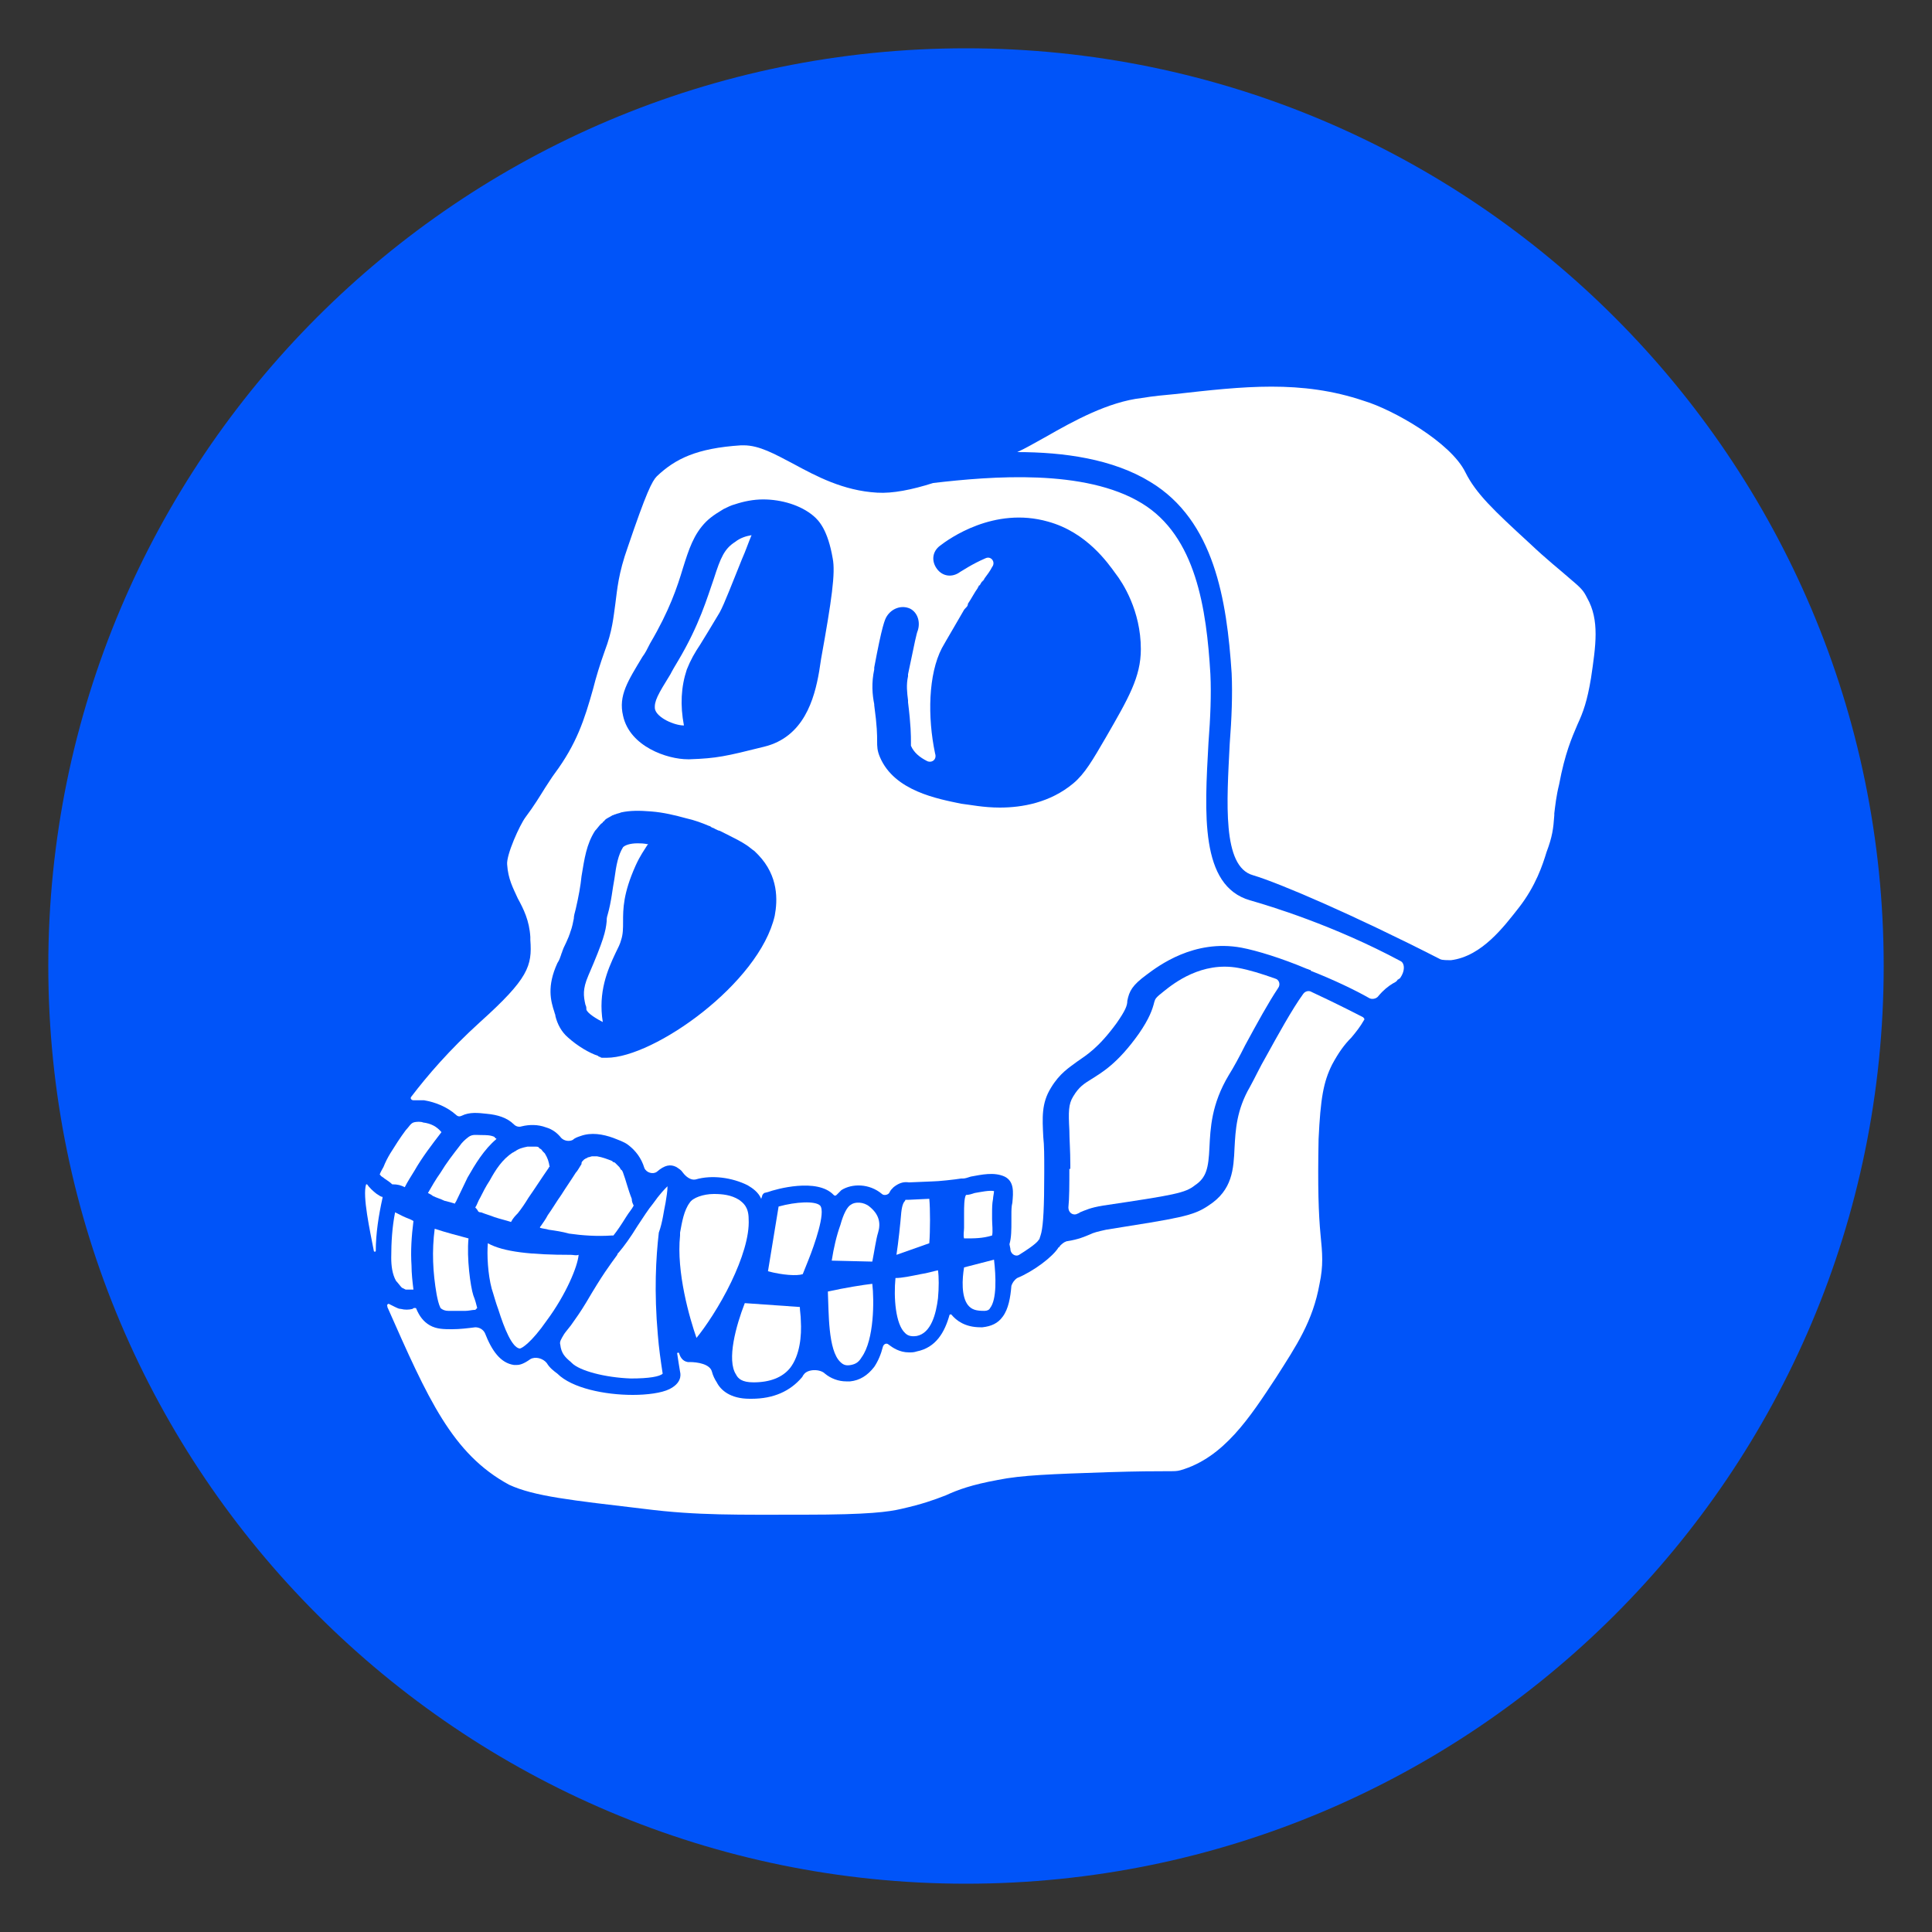 <svg enable-background="new 0 0 200 200" viewBox="0 0 200 200" xmlns="http://www.w3.org/2000/svg"><rect x="0" y="0" width="200" height="200" fill="#333333" stroke="none"/><path d="m195 100c0-52.4-42.6-95-95-95-52.5 0-95 42.6-95 95s42.6 95 95 95 95-42.5 95-95z" fill="#0054f9"/><g fill="#fff"><path d="m73.9 59.9c-.7 2-1.5 4.8-3.7 8.5-.3.5-.6 1-.8 1.4-1.3 2.1-1.7 2.8-1.6 3.6.2.9 2 1.7 3 1.7-.4-2.1-.3-4 .3-5.8.4-1 .8-1.7 1.4-2.6.5-.8 1.1-1.8 2-3.3.5-.9 1.4-3.3 2.3-5.5.4-.9.7-1.8 1-2.5-.6.1-1.2.3-1.7.7-1.1.7-1.5 1.6-2.2 3.8z"/><path d="m55.9 118.9s-.1 0-.1-.1c-.1-.1-.2-.1-.4-.1h-.1s0 0-.1 0c-.2 0-.5 0-.6 0-.5.1-.9.2-1.3.5-.1 0-.1.1-.2.1-1.1.7-1.8 1.8-2.4 2.9-.4.6-.7 1.2-1 1.8-.2.3-.3.7-.5 1 .1.1.2.2.3.4.1.1.2.1.3.1.5.2.9.3 1.4.5.6.2 1.1.3 1.7.5.2-.4.5-.7.7-.9.4-.5.8-1.1 1.1-1.6.7-1 1.4-2.1 2.1-3.1 0 0 0-.1.1-.1-.1-.6-.2-.9-.5-1.4 0 0-.4-.4-.2-.2-.1-.1-.1-.2-.3-.3z"/><path d="m49.8 117.5c-.5 0-.9-.1-1.3.2s-.7.6-.9.9c-.7.9-1.4 1.8-2 2.8-.5.7-.9 1.4-1.3 2.1.2.1.4.2.5.3.4.2.8.3 1.2.5.4.1.8.2 1.1.3 0-.1.1-.2.1-.2.4-.8.8-1.7 1.2-2.5.8-1.4 1.7-2.9 3-4-.1-.1-.2-.1-.2-.2-.4-.2-.9-.2-1.4-.2z"/><path d="m45 127.2c-.3 2.3-.2 4.5.2 6.8.1.5.2 1 .4 1.4.2.2.5.3.8.3h1.8c.3 0 .7-.1.9-.1h.1l.2-.2c-.1-.4-.2-.8-.4-1.3-.3-.9-.7-3.9-.5-5.9-1.1-.3-2.3-.6-3.5-1z"/><path d="m41.9 122.9c.3-.6.7-1.2 1-1.7.8-1.4 1.8-2.7 2.8-4-.5-.6-1.1-.9-1.9-1-.2-.1-.7-.1-1 0s-.5.5-.8.8c-.6.8-1.1 1.6-1.6 2.4-.3.5-.5.9-.7 1.4-.1.2-.3.5-.4.8 0 0 .1 0 .1.1.1.1.3.2.4.3.3.2.6.4.8.6.6 0 .9.1 1.3.3z"/><path d="m39 123.6c-.4-.3-.8-.7-1-1h-.1c-.4 1.2.4 4.8.8 6.9 0 .1.2.1.2 0 0-1.8.3-3.7.7-5.5 0 0 0 0 0-.1-.2 0-.4-.2-.6-.3z"/><path d="m41.7 125.9c-.4-.2-.6-.3-.8-.4-.3 1.5-.4 3.1-.4 4.7 0 .8.1 1.7.5 2.4.2.2.4.5.6.7l.4.2h.1s.1 0 .1 0h.6c-.1-.8-.2-1.7-.2-2.5-.1-1.5 0-3 .2-4.6-.3-.2-.7-.3-1.1-.5z"/><path d="m164.3 61.9c-.4-.8-.6-1-1.9-2.1-.9-.8-2.2-1.8-4.1-3.6-3.7-3.4-5.5-5.1-6.6-7.3-1.5-3.1-7.5-6.5-10.5-7.4-6.5-2.2-12.5-1.5-19.6-.7-1.1.1-2.2.2-3.4.4-3.5.4-7.1 2.4-9.9 4-1.1.6-2.1 1.2-3 1.6 4.8 0 9.9.7 13.8 3.1 6.6 4 7.9 12.2 8.4 19.8.1 2.2 0 4.7-.2 7.3-.3 6-.8 12.7 2.4 13.6 2.7.8 10.4 4.1 19.4 8.7.2.1.8.1 1.1.1 3.2-.4 5.5-3.5 7-5.4 1.8-2.3 2.5-4.5 2.9-5.8.6-1.6.7-2.4.8-3.8v-.1-.1c.1-.8.2-1.8.5-3 .6-3.2 1.3-4.8 1.9-6.2.6-1.3 1-2.4 1.4-4.8.5-3.4.9-6-.4-8.3z"/><path d="m110.7 121c0 1.7 0 3-.1 4 0 .5.4.8.8.7.2-.1.3-.1.4-.2.5-.2 1.1-.5 2.4-.7 7.4-1.1 8.5-1.3 9.5-2.1 1.2-.8 1.4-1.8 1.5-3.9.1-2 .2-4.5 2-7.5.5-.8 1.1-1.9 1.7-3.1 1.3-2.4 2.4-4.4 3.4-5.9.3-.4.1-.9-.3-1-1.4-.5-2.7-.9-3.8-1.1-3.8-.7-6.7 1.6-7.7 2.4-.9.7-.9.8-1 1.1-.2.8-.5 1.7-1.6 3.3-2.2 3.1-3.8 4-4.9 4.7-.8.5-1.3.8-1.9 1.8-.5.8-.5 1.6-.4 3.5 0 .9.1 2.1.1 3.6v.4z"/><path d="m100.2 135.1c.4.5.9.6 1.7.6.3 0 .5-.1.6-.3.7-.9.6-3.3.4-5l-3.1.8c-.2 1.2-.3 3 .4 3.9z"/><path d="m102.8 124.1c0-.2.1-.6.1-.8-.5-.1-1.4.1-2 .2-.3.1-.6.2-.9.2-.2.3-.2 1.3-.2 1.9v.8.7c0 .3-.1.8 0 1.1 1.1 0 1.9 0 2.9-.3.1-.4 0-1.2 0-1.7 0-.2 0-.4 0-.6 0-.5 0-1 .1-1.5z"/><path d="m93.7 138c.2.2.5.4 1.2.3 1.5-.3 2-2.3 2.2-3.9.1-1.1.1-2.2 0-2.9-.5.1-1.1.3-1.8.4-1 .2-1.9.4-2.6.4-.2 2 0 4.8 1 5.7z"/><path d="m96.2 124.1-2.1.1h-.1s0 0-.1 0c-.2 0-.2 0-.2.1-.1.1-.3.3-.4 1.2-.1 1.2-.3 3.1-.5 4.4l3.4-1.2c.1-1.3.1-3.6 0-4.6z"/><path d="m90 124.9c-.6-.5-1.5-.5-1.9-.2-.4.2-.8 1-1.1 2.1-.4 1.1-.7 2.4-.9 3.7l4.2.1c.2-1 .4-2.4.6-3 .3-1 .1-1.9-.9-2.7z"/><path d="m87 141c.3.3.6.4 1.1.3s.8-.3 1.1-.8c1.3-1.8 1.3-5.9 1.1-7.6-.9.1-2.8.4-4.6.8.1 2.1 0 6.1 1.3 7.3z"/><path d="m83.7 130.4c.6-1.5 1.8-4.9 1.2-5.6-.5-.5-2.5-.4-4.3.1l-1.1 6.7c1.5.4 3 .5 3.6.3.2-.5.4-1 .6-1.5z"/><path d="m76.2 142.3c.2.4.6.8 1.8.8 1.7 0 3-.5 3.8-1.5 1-1.3 1.2-3.3 1.1-4.9 0-.5-.1-1-.1-1.4l-5.7-.4c-.9 2.3-1.9 5.9-.9 7.4z"/><path d="m145 99.5c-6.9-3.7-13.5-5.7-15.6-6.3-5.2-1.5-4.7-9-4.3-16.3.2-2.6.3-5 .2-7.1-.4-6.8-1.5-14.3-7.1-17.7-5.9-3.6-15.6-2.8-21.6-2.1-2.2.7-4.2 1.1-5.8 1-3.5-.2-6.3-1.7-8.7-3-1.9-1-3.5-1.9-5.1-1.9-.1 0-.2 0-.3 0-4.6.3-6.8 1.4-8.7 3.2-.5.5-1.1 1.7-3 7.3-1 2.8-1.1 4.4-1.3 5.9-.2 1.4-.3 2.8-1.1 4.9-.5 1.4-.9 2.7-1.2 3.9-.9 3.2-1.7 5.7-4 8.8-.3.4-.6.9-1 1.5-.5.8-1.1 1.8-2 3-.6.8-2 3.9-1.9 4.9.1 1.5.6 2.4 1.1 3.5.6 1.1 1.2 2.3 1.3 4v.3c.2 2.7-.2 4-5.2 8.5-3.2 2.9-5.5 5.6-7.1 7.7-.2.2 0 .4.2.4h.2.3.3.3c1.2.2 2.4.7 3.3 1.5.2.2.4.2.6.1.8-.4 1.7-.3 2.6-.2 1.1.1 2.1.4 2.8 1.1.2.2.5.3.8.2.8-.2 1.7-.2 2.5.1.7.2 1.2.6 1.6 1.1.3.3.8.4 1.2.2.2-.2.5-.3.8-.4 1.1-.4 2.3-.2 3.4.2.5.2 1.1.4 1.5.7.8.6 1.4 1.4 1.7 2.4.2.5.9.7 1.3.4.8-.7 1.4-.8 2-.5.3.2.5.3.7.6.3.4.8.8 1.3.7 1.7-.5 3.8-.2 5.4.6.5.3 1.1.7 1.4 1.4l.1-.3c0-.1.1-.2.2-.3l.4-.1c.8-.3 5.1-1.5 6.8.3.1.1.2.1.3 0l.5-.5c1.1-.7 2.9-.7 4.2.4.2.2.7.1.8-.2.1-.2.2-.3.4-.5.5-.4 1-.6 1.6-.5l2.4-.1c.6 0 2.4-.2 3-.3h.2c.2 0 .5-.1.8-.2 1.1-.2 2.4-.5 3.5 0 1 .5.9 1.6.8 2.7-.1.4-.1.8-.1 1.3v.6c0 .9 0 1.7-.2 2.4l.1.5v.1c.1.5.6.7.9.5.8-.5 1.7-1.1 2-1.5 0 0 0-.1.1-.1 0-.1.1-.3.2-.7.2-.9.3-2.6.3-6.2 0-.2 0-.3 0-.4 0-1.3 0-2.4-.1-3.3-.1-2-.2-3.5.8-5.1.9-1.5 1.9-2.1 2.7-2.7 1-.7 2.2-1.4 4.1-4 .9-1.3 1.1-1.8 1.1-2.3.2-1 .5-1.6 2-2.7 1.2-.9 4.9-3.7 9.8-2.8 1.6.3 4.2 1.1 6.8 2.2.1 0 .2.1.3.1 0 0 .1 0 .1.1 2.3.9 4.6 2 6 2.8.3.2.8.1 1-.2.5-.6 1-1 1.5-1.3.2-.1.4-.2.5-.4.1 0 .1-.1.2-.1.6-.8.5-1.6.1-1.8zm-64.8-4.7c-1.6 7-12.5 14.7-17.4 14.7h-.1c-.1 0-.2 0-.3 0s-.2 0-.3-.1c-.1 0-.1 0-.2-.1-.9-.3-2.1-1-3.1-1.9-.7-.6-1.1-1.4-1.3-2.2 0-.2-.1-.3-.1-.4-.4-1.2-.8-2.7.3-5.1.2-.3.3-.6.4-.9 0-.1.1-.2.1-.3.1-.3.2-.5.3-.7.2-.4.3-.7.4-.9 0-.1.1-.2.1-.3.3-.8.3-1.1.4-1.5 0-.3.1-.6.2-1 .3-1.3.5-2.4.6-3.4.3-1.8.5-3.3 1.4-4.7.2-.2.4-.5.6-.7.1-.1.2-.1.2-.2.1-.1.2-.1.2-.2.2-.2.5-.3.8-.5.1 0 .2-.1.3-.1.2-.1.4-.1.6-.2.9-.2 1.9-.2 3.1-.1 1.3.1 2.5.4 3.6.7.9.2 1.7.5 2.4.8.1 0 .2.1.2.1.1.1.3.1.4.2.2.1.4.2.5.2.2.1.4.2.6.3l.2.1c.8.4 1.4.7 2 1.1.3.2.5.4.8.6.1.1.2.2.2.2s.2.2.2.2c2.1 2.2 2 4.7 1.7 6.3zm4.8-26.6-.2 1.3c-.5 2.9-1.6 6.8-5.7 7.8-4 1-4.9 1.2-7.7 1.3-.1 0-.1 0-.2 0-2.1 0-6-1.3-6.7-4.5-.5-2.1.5-3.6 2-6.1.3-.4.5-.8.8-1.4 2-3.4 2.8-5.8 3.4-7.8.6-1.9 1.1-3.5 2.4-4.8.3-.3.7-.6 1-.8s.5-.3.8-.5c.4-.2.8-.4 1.2-.5.9-.3 1.9-.5 2.9-.5 1.9 0 3.9.6 5.2 1.7.6.5 1.5 1.5 2 4.4.3 1.5-.1 4.3-1.2 10.4zm29.5 8.1c-1.4 2.4-2.2 3.8-3.4 4.8-2.4 2-5.3 2.5-7.6 2.5-1.7 0-3.1-.3-4-.4-2.4-.5-6.9-1.3-8.4-4.8-.3-.7-.3-1.1-.3-1.7s0-1.5-.3-3.7v-.1c-.2-1-.3-2.2 0-3.6v-.2c.8-4.3 1.1-5 1.3-5.3.5-.8 1.5-1.2 2.4-.8.8.4 1.1 1.4.8 2.3-.1.2-.3 1.1-1 4.5v.2c-.2.9-.1 1.7 0 2.5v.2c.3 2.4.3 3.5.3 4.1v.3.1c.3.7.9 1.2 1.7 1.6.5.2 1-.2.8-.8-.8-3.8-.7-8.2.7-10.9.5-.9 1.4-2.4 2.2-3.8.1-.2.2-.3.3-.4s.2-.2.2-.4c.4-.6.7-1.2 1-1.6 0-.1.1-.1.1-.2s.1-.1.1-.1c.1-.1.1-.2.2-.3 0 0 0-.1.1-.1 0-.1.1-.1.1-.1 0-.1.1-.1.1-.2.3-.4.6-.8.8-1.2.4-.5-.1-1.2-.7-.9-1.4.6-2.4 1.3-2.6 1.4-.8.6-1.8.5-2.4-.3s-.5-1.8.3-2.4c.9-.7 5.6-4.1 11.2-2.5 4 1.1 6.2 4.3 7 5.4.7.9 2.6 3.8 2.6 7.8 0 2.9-1.3 5.1-3.6 9.1z"/><path d="m76.5 124.2c-.8-.5-1.7-.6-2.6-.6-1.1 0-2.2.4-2.5.9-.6.8-.8 2-1 3.1v.3c-.4 3.8 1 8.6 1.7 10.6.9-1.1 2.4-3.3 3.6-5.8 1.1-2.3 1.9-4.7 1.8-6.5 0-1.3-.6-1.7-1-2z"/><path d="m135.8 102.7c-.3-.2-.7-.1-.9.2-1.1 1.5-2.7 4.4-3.8 6.4-.7 1.2-1.2 2.3-1.7 3.2-1.4 2.4-1.5 4.5-1.6 6.3-.1 2.2-.2 4.4-2.7 6-1.6 1.1-3.1 1.3-10.6 2.5-.9.2-1.3.3-1.7.5-.5.2-1.1.5-2.4.7-.3.1-.5.3-.7.5 0 .1 0 .1-.1.1-.6 1-2.6 2.5-4.3 3.2-.3.2-.5.5-.6.8-.1 1.2-.3 2.4-.9 3.2-.5.7-1.2 1-2.1 1.1-.1 0-.2 0-.2 0-1.6 0-2.5-.7-3-1.3-.1-.1-.1 0-.2 0-.5 1.8-1.4 3.4-3.4 3.8-.3.1-.5.1-.8.1-1 0-1.7-.5-2.1-.8-.2-.2-.5-.1-.6.2-.2.8-.5 1.5-.9 2.1-.7.9-1.5 1.4-2.5 1.5-.2 0-.3 0-.4 0-.8 0-1.6-.3-2.2-.8-.5-.5-1.8-.5-2.2.1-.1.1-.1.2-.2.3-1.2 1.4-2.9 2.2-5.2 2.2h-.2c-2 0-3-.9-3.4-1.7-.2-.3-.4-.7-.5-1.1-.2-.8-1.5-1-2.3-1-.1 0-.2 0-.2 0-.6-.1-.8-.6-.9-.9 0-.1-.2-.1-.2 0 .1.7.2 1.3.3 1.9.1.4.1 1.2-1.1 1.8-.8.4-2.3.6-3.8.6-2.9 0-6.3-.7-7.8-2.2-.4-.3-.8-.6-1.1-1.1-.4-.5-1.2-.7-1.7-.4-.7.5-1.1.6-1.4.6-.1 0-.2 0-.3 0-1.4-.2-2.3-1.5-3-3.3-.2-.4-.6-.6-1-.6-.8.1-1.6.2-2.4.2s-1.6 0-2.3-.4-1.1-1-1.4-1.7c0-.1-.1-.1-.2-.1-.1 0-.2.1-.2.1-.4.1-.8.1-1.2 0-.2 0-.4-.1-.6-.2s-.4-.2-.6-.3c-.1-.1-.3.1-.2.2v.1c4.2 9.5 6.7 15.2 12.6 18.4 2.6 1.2 6.4 1.6 14 2.5 5.5.7 9.7.6 16.6.6 6.7 0 8.7-.3 10-.6 2.2-.5 3.3-.9 4.6-1.4 1.3-.6 2.7-1.1 5.4-1.6 2.5-.5 5.5-.6 11.4-.8 3.2-.1 4.9-.1 5.9-.1 1.1 0 1.2 0 1.6-.1 4.5-1.3 7.2-5.5 9.9-9.6 2.1-3.3 3.8-5.8 4.5-9.7.4-1.9.3-3.1.1-5.1-.2-2.1-.3-4.9-.2-9.9.2-4.2.5-5.9 1.4-7.7.7-1.3 1.3-2.1 2-2.8.5-.6.9-1.1 1.3-1.8.1-.1 0-.2-.1-.3-.4-.2-2.5-1.3-5.3-2.6z"/><path d="m68.9 124.5c.1-.6.2-1.2.2-1.7-.3.3-.8.8-1.5 1.8-.5.6-1 1.4-1.6 2.3-.8 1.3-1.4 2.1-1.9 2.7-.1.1-.2.2-.2.3-.8 1.1-1.5 2-3.2 4.9-.6 1-1.1 1.7-1.6 2.4-.3.4-.5.6-.7.9-.3.5-.5.8-.4 1.1.1.9.5 1.3 1.1 1.8l.1.1c.8.8 3.4 1.5 6.1 1.6 1.9 0 3-.2 3.3-.5-.2-1.3-.4-2.7-.5-4-.4-4.5-.2-8 .1-10.6.4-1.1.5-2.2.7-3.1z"/><path d="m67.1 87.4c-.5-.1-.8-.1-1.1-.1-.8 0-1.3.2-1.5.4-.5.8-.7 1.8-.9 3.3-.2 1-.3 2.3-.7 3.7-.1.3-.1.5-.1.7-.1 1-.3 1.9-1.9 5.6-.6 1.4-.5 2.1-.3 3 .1.2.1.3.1.5.1.4 1.1 1 1.7 1.3-.5-3.1.5-5.4 1.3-7.1.3-.6.5-1 .6-1.4.2-.6.2-1.2.2-1.9 0-1.3 0-2.9 1.3-5.8.5-1.1.9-1.6 1.2-2.1 0 0 0 0 .1-.1 0 .1 0 .1 0 0z"/><path d="m64.5 121.4s-.1-.3-.2-.3c-.1-.1-.1-.2-.2-.3 0 0-.1-.1-.1-.1-.1-.1-.1-.1-.2-.2s-.1-.1-.1-.1-.1-.1-.2-.1c0 0-.1 0-.1-.1-.5-.2-1-.4-1.6-.5-.1 0-.2 0-.2 0-.1 0-.2 0-.2 0h-.1c-.1 0-.3.1-.4.1s-.1.1-.2.1-.1.1-.2.1c-.1.1-.1.1-.2.2 0 0-.1.1-.1.2v.1c-.2.3-.4.7-.6.9-.5.8-1 1.5-1.5 2.3-.5.7-.9 1.4-1.4 2.1-.2.4-.5.8-.7 1.1-.1.1-.1.1-.1.2.3.1.6.1.9.2.7.1 1.4.2 2.1.4 1.4.2 2.9.3 4.4.2h.2c.4-.5.8-1.1 1.3-1.9.3-.5.6-.8.8-1.2-.1-.2-.2-.4-.2-.7-.4-1-.6-1.9-.9-2.7z"/><path d="m59.1 129.9c-4.1 0-7-.3-8.6-1.2-.1 1.2 0 3.2.4 4.7.2.6.4 1.4.7 2.2.6 1.9 1.4 3.9 2.2 4 .2 0 1.2-.6 2.8-2.9 2-2.7 3.2-5.6 3.3-6.8-.3.1-.5 0-.8 0z"/></g></svg>